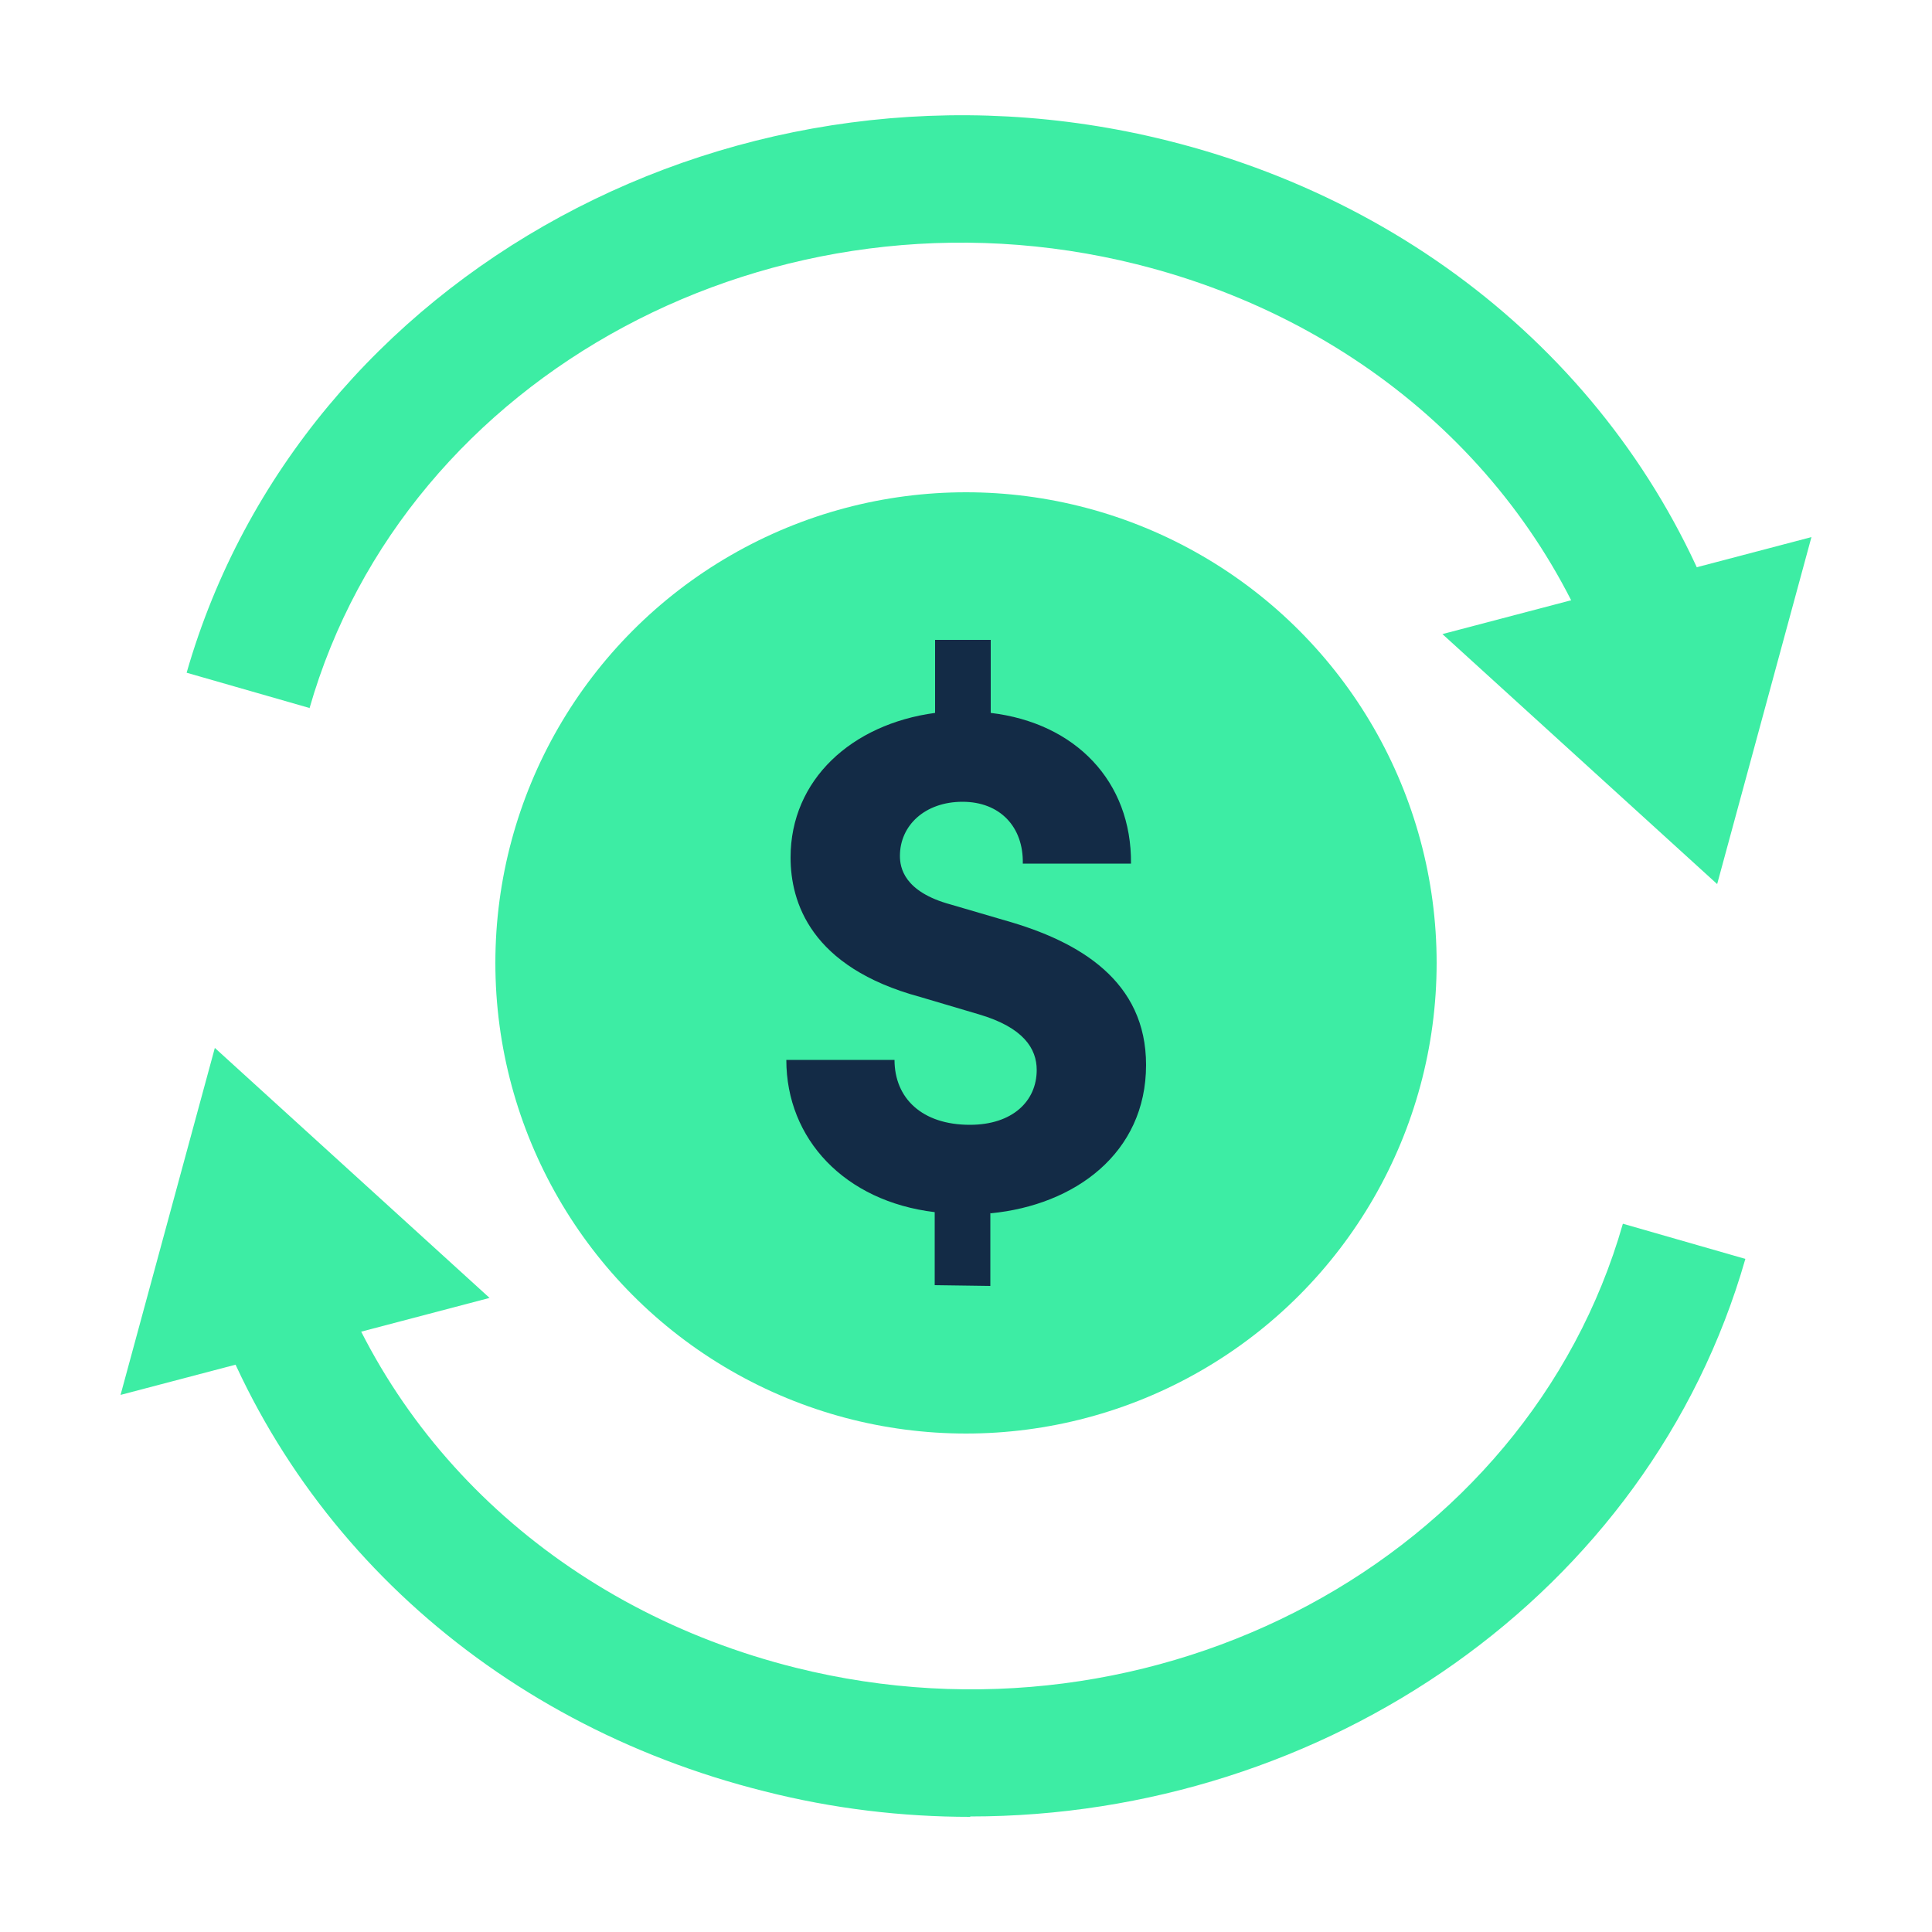 <?xml version="1.0" encoding="UTF-8"?><svg id="uuid-b070fbbe-eea3-4021-b1b7-0fa85ec925be" xmlns="http://www.w3.org/2000/svg" viewBox="0 0 50 50"><path d="m25.11,47.02c-1.76,0-3.55-.21-5.32-.66-7.09-1.77-12.54-6.78-14.6-13.4l3.15-.98c1.71,5.51,6.29,9.69,12.25,11.18,9.33,2.33,18.93-2.82,21.41-11.49l3.17.91c-2.49,8.69-10.9,14.43-20.06,14.43Z" fill="#3deda4"/><polygon points="5.56 27.12 3.12 36.1 12.67 33.59 5.56 27.12" fill="#3deda4"/><path d="m8,18.32l-3.17-.91C7.8,7.06,19.19.88,30.22,3.64c7.09,1.77,12.54,6.78,14.6,13.4l-3.15.98c-1.71-5.51-6.29-9.69-12.25-11.18-9.33-2.33-18.93,2.82-21.41,11.49Z" fill="#3deda4"/><polygon points="44.44 22.88 46.88 13.9 37.33 16.41 44.44 22.88" fill="#3deda4"/><circle cx="25" cy="24.92" r="12.18" fill="#3deda4"/><path d="m25.63,31.39v1.89l-1.44-.02v-1.89c-2.33-.28-3.84-1.89-3.84-3.94h2.8c0,.99.71,1.68,1.95,1.68,1.1,0,1.73-.61,1.73-1.42,0-.55-.34-1.1-1.5-1.44l-1.52-.45c-2.84-.77-3.35-2.46-3.35-3.61,0-2.01,1.58-3.45,3.74-3.74v-1.89h1.44v1.89c2.19.26,3.65,1.77,3.63,3.9h-2.8c.02-.95-.59-1.6-1.56-1.6s-1.62.61-1.62,1.4c0,.3.1.93,1.32,1.26l1.4.41c1.95.55,3.65,1.58,3.65,3.74,0,2.29-1.85,3.63-4.02,3.84Z" fill="#132b46"/></svg>